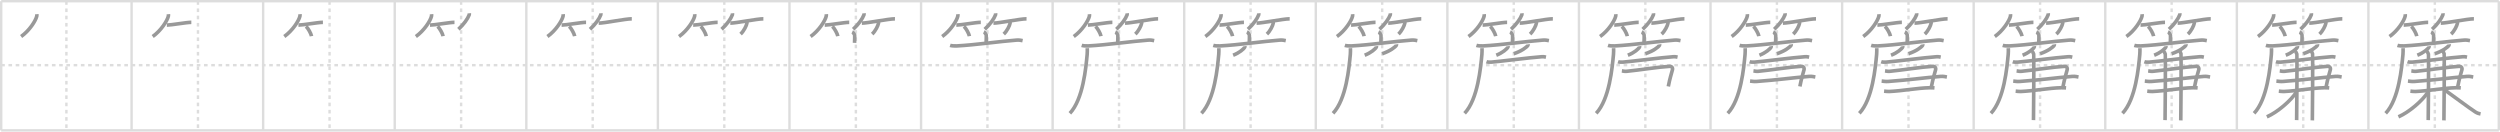 <svg width="2071px" height="109px" viewBox="0 0 2071 109" xmlns="http://www.w3.org/2000/svg" xmlns:xlink="http://www.w3.org/1999/xlink" xml:space="preserve" version="1.1" baseProfile="full">
<line x1="1" y1="1" x2="2070" y2="1" style="stroke:#ddd;stroke-width:2"></line>
<line x1="1" y1="1" x2="1" y2="108" style="stroke:#ddd;stroke-width:2"></line>
<line x1="1" y1="108" x2="2070" y2="108" style="stroke:#ddd;stroke-width:2"></line>
<line x1="2070" y1="1" x2="2070" y2="108" style="stroke:#ddd;stroke-width:2"></line>
<line x1="109" y1="1" x2="109" y2="108" style="stroke:#ddd;stroke-width:2"></line>
<line x1="218" y1="1" x2="218" y2="108" style="stroke:#ddd;stroke-width:2"></line>
<line x1="327" y1="1" x2="327" y2="108" style="stroke:#ddd;stroke-width:2"></line>
<line x1="436" y1="1" x2="436" y2="108" style="stroke:#ddd;stroke-width:2"></line>
<line x1="545" y1="1" x2="545" y2="108" style="stroke:#ddd;stroke-width:2"></line>
<line x1="654" y1="1" x2="654" y2="108" style="stroke:#ddd;stroke-width:2"></line>
<line x1="763" y1="1" x2="763" y2="108" style="stroke:#ddd;stroke-width:2"></line>
<line x1="872" y1="1" x2="872" y2="108" style="stroke:#ddd;stroke-width:2"></line>
<line x1="981" y1="1" x2="981" y2="108" style="stroke:#ddd;stroke-width:2"></line>
<line x1="1090" y1="1" x2="1090" y2="108" style="stroke:#ddd;stroke-width:2"></line>
<line x1="1199" y1="1" x2="1199" y2="108" style="stroke:#ddd;stroke-width:2"></line>
<line x1="1308" y1="1" x2="1308" y2="108" style="stroke:#ddd;stroke-width:2"></line>
<line x1="1417" y1="1" x2="1417" y2="108" style="stroke:#ddd;stroke-width:2"></line>
<line x1="1526" y1="1" x2="1526" y2="108" style="stroke:#ddd;stroke-width:2"></line>
<line x1="1635" y1="1" x2="1635" y2="108" style="stroke:#ddd;stroke-width:2"></line>
<line x1="1744" y1="1" x2="1744" y2="108" style="stroke:#ddd;stroke-width:2"></line>
<line x1="1853" y1="1" x2="1853" y2="108" style="stroke:#ddd;stroke-width:2"></line>
<line x1="1962" y1="1" x2="1962" y2="108" style="stroke:#ddd;stroke-width:2"></line>
<line x1="1" y1="54" x2="2070" y2="54" style="stroke:#ddd;stroke-width:2;stroke-dasharray:3 3"></line>
<line x1="55" y1="1" x2="55" y2="108" style="stroke:#ddd;stroke-width:2;stroke-dasharray:3 3"></line>
<line x1="164" y1="1" x2="164" y2="108" style="stroke:#ddd;stroke-width:2;stroke-dasharray:3 3"></line>
<line x1="273" y1="1" x2="273" y2="108" style="stroke:#ddd;stroke-width:2;stroke-dasharray:3 3"></line>
<line x1="382" y1="1" x2="382" y2="108" style="stroke:#ddd;stroke-width:2;stroke-dasharray:3 3"></line>
<line x1="491" y1="1" x2="491" y2="108" style="stroke:#ddd;stroke-width:2;stroke-dasharray:3 3"></line>
<line x1="600" y1="1" x2="600" y2="108" style="stroke:#ddd;stroke-width:2;stroke-dasharray:3 3"></line>
<line x1="709" y1="1" x2="709" y2="108" style="stroke:#ddd;stroke-width:2;stroke-dasharray:3 3"></line>
<line x1="818" y1="1" x2="818" y2="108" style="stroke:#ddd;stroke-width:2;stroke-dasharray:3 3"></line>
<line x1="927" y1="1" x2="927" y2="108" style="stroke:#ddd;stroke-width:2;stroke-dasharray:3 3"></line>
<line x1="1036" y1="1" x2="1036" y2="108" style="stroke:#ddd;stroke-width:2;stroke-dasharray:3 3"></line>
<line x1="1145" y1="1" x2="1145" y2="108" style="stroke:#ddd;stroke-width:2;stroke-dasharray:3 3"></line>
<line x1="1254" y1="1" x2="1254" y2="108" style="stroke:#ddd;stroke-width:2;stroke-dasharray:3 3"></line>
<line x1="1363" y1="1" x2="1363" y2="108" style="stroke:#ddd;stroke-width:2;stroke-dasharray:3 3"></line>
<line x1="1472" y1="1" x2="1472" y2="108" style="stroke:#ddd;stroke-width:2;stroke-dasharray:3 3"></line>
<line x1="1581" y1="1" x2="1581" y2="108" style="stroke:#ddd;stroke-width:2;stroke-dasharray:3 3"></line>
<line x1="1690" y1="1" x2="1690" y2="108" style="stroke:#ddd;stroke-width:2;stroke-dasharray:3 3"></line>
<line x1="1799" y1="1" x2="1799" y2="108" style="stroke:#ddd;stroke-width:2;stroke-dasharray:3 3"></line>
<line x1="1908" y1="1" x2="1908" y2="108" style="stroke:#ddd;stroke-width:2;stroke-dasharray:3 3"></line>
<line x1="2017" y1="1" x2="2017" y2="108" style="stroke:#ddd;stroke-width:2;stroke-dasharray:3 3"></line>
<path d="M30.5,11.75c0.04,0.44,0.08,1.12-0.07,1.75c-0.89,3.69-5.97,11.79-12.93,16.75" style="fill:none;stroke:#999;stroke-width:3"></path>

<path d="M139.5,11.75c0.04,0.44,0.08,1.12-0.07,1.75c-0.89,3.69-5.97,11.79-12.93,16.75" style="fill:none;stroke:#999;stroke-width:3"></path>
<path d="M138.23,20.79c3.71,0,16.11-2.29,20.27-2.29" style="fill:none;stroke:#999;stroke-width:3"></path>

<path d="M248.5,11.75c0.04,0.44,0.08,1.12-0.07,1.75c-0.89,3.69-5.97,11.79-12.93,16.75" style="fill:none;stroke:#999;stroke-width:3"></path>
<path d="M247.23,20.79c3.71,0,16.11-2.29,20.27-2.29" style="fill:none;stroke:#999;stroke-width:3"></path>
<path d="M253.52,21.83c1.6,1.44,4.14,5.9,4.54,8.13" style="fill:none;stroke:#999;stroke-width:3"></path>

<path d="M357.5,11.75c0.04,0.44,0.08,1.12-0.07,1.75c-0.89,3.69-5.97,11.79-12.93,16.75" style="fill:none;stroke:#999;stroke-width:3"></path>
<path d="M356.23,20.79c3.71,0,16.11-2.29,20.27-2.29" style="fill:none;stroke:#999;stroke-width:3"></path>
<path d="M362.52,21.83c1.6,1.44,4.14,5.9,4.54,8.13" style="fill:none;stroke:#999;stroke-width:3"></path>
<path d="M388.75,11c0.03,0.31,0.11,0.81-0.05,1.25c-1.2,3.28-4.53,7.96-8.95,12" style="fill:none;stroke:#999;stroke-width:3"></path>

<path d="M466.5,11.75c0.04,0.44,0.08,1.12-0.07,1.75c-0.89,3.69-5.97,11.79-12.93,16.75" style="fill:none;stroke:#999;stroke-width:3"></path>
<path d="M465.23,20.79c3.71,0,16.11-2.29,20.27-2.29" style="fill:none;stroke:#999;stroke-width:3"></path>
<path d="M471.52,21.83c1.6,1.44,4.14,5.9,4.54,8.13" style="fill:none;stroke:#999;stroke-width:3"></path>
<path d="M497.75,11c0.03,0.31,0.11,0.81-0.05,1.25c-1.2,3.28-4.53,7.96-8.95,12" style="fill:none;stroke:#999;stroke-width:3"></path>
<path d="M495.98,19.16c4.73,0,22.08-3.57,27.4-3.57" style="fill:none;stroke:#999;stroke-width:3"></path>

<path d="M575.5,11.75c0.04,0.44,0.08,1.12-0.07,1.75c-0.89,3.69-5.97,11.79-12.93,16.75" style="fill:none;stroke:#999;stroke-width:3"></path>
<path d="M574.23,20.79c3.71,0,16.11-2.29,20.27-2.29" style="fill:none;stroke:#999;stroke-width:3"></path>
<path d="M580.52,21.83c1.6,1.44,4.14,5.9,4.54,8.13" style="fill:none;stroke:#999;stroke-width:3"></path>
<path d="M606.75,11c0.03,0.31,0.11,0.81-0.05,1.25c-1.2,3.28-4.53,7.96-8.95,12" style="fill:none;stroke:#999;stroke-width:3"></path>
<path d="M604.98,19.16c4.73,0,22.08-3.57,27.4-3.57" style="fill:none;stroke:#999;stroke-width:3"></path>
<path d="M618.78,18.25c0.01,0.24,0.03,0.61-0.03,0.95c-0.36,2-2.42,6.37-5.25,9.05" style="fill:none;stroke:#999;stroke-width:3"></path>

<path d="M684.5,11.75c0.04,0.44,0.08,1.12-0.07,1.75c-0.89,3.69-5.97,11.79-12.93,16.75" style="fill:none;stroke:#999;stroke-width:3"></path>
<path d="M683.23,20.79c3.71,0,16.11-2.29,20.27-2.29" style="fill:none;stroke:#999;stroke-width:3"></path>
<path d="M689.52,21.83c1.6,1.44,4.14,5.9,4.54,8.13" style="fill:none;stroke:#999;stroke-width:3"></path>
<path d="M715.75,11c0.03,0.31,0.11,0.81-0.05,1.25c-1.2,3.28-4.53,7.96-8.95,12" style="fill:none;stroke:#999;stroke-width:3"></path>
<path d="M713.98,19.16c4.73,0,22.08-3.57,27.4-3.57" style="fill:none;stroke:#999;stroke-width:3"></path>
<path d="M727.78,18.25c0.01,0.24,0.03,0.61-0.03,0.95c-0.36,2-2.42,6.37-5.25,9.05" style="fill:none;stroke:#999;stroke-width:3"></path>
<path d="M705.99,26.38c0.6,0.27,1.86,2.01,1.98,2.54c0.12,0.54,0.06,3.24-0.06,6.59" style="fill:none;stroke:#999;stroke-width:3"></path>

<path d="M793.5,11.75c0.04,0.44,0.08,1.12-0.07,1.75c-0.89,3.69-5.97,11.79-12.93,16.75" style="fill:none;stroke:#999;stroke-width:3"></path>
<path d="M792.23,20.79c3.71,0,16.11-2.29,20.27-2.29" style="fill:none;stroke:#999;stroke-width:3"></path>
<path d="M798.52,21.83c1.6,1.44,4.14,5.9,4.54,8.13" style="fill:none;stroke:#999;stroke-width:3"></path>
<path d="M824.75,11c0.03,0.31,0.11,0.81-0.05,1.25c-1.2,3.28-4.53,7.96-8.95,12" style="fill:none;stroke:#999;stroke-width:3"></path>
<path d="M822.98,19.16c4.73,0,22.08-3.57,27.4-3.57" style="fill:none;stroke:#999;stroke-width:3"></path>
<path d="M836.78,18.25c0.01,0.24,0.03,0.61-0.03,0.95c-0.36,2-2.42,6.37-5.25,9.05" style="fill:none;stroke:#999;stroke-width:3"></path>
<path d="M814.99,26.38c0.6,0.27,1.86,2.01,1.98,2.54c0.12,0.54,0.06,3.24-0.06,6.59" style="fill:none;stroke:#999;stroke-width:3"></path>
<path d="M787.07,37.59c1.44,0.45,4.09,0.53,5.53,0.45c15-0.76,35.89-3.8,49.48-4.81c2.39-0.18,3.84,0.22,5.05,0.45" style="fill:none;stroke:#999;stroke-width:3"></path>

<path d="M902.5,11.75c0.04,0.44,0.08,1.12-0.07,1.75c-0.89,3.69-5.97,11.79-12.93,16.75" style="fill:none;stroke:#999;stroke-width:3"></path>
<path d="M901.23,20.79c3.71,0,16.11-2.29,20.27-2.29" style="fill:none;stroke:#999;stroke-width:3"></path>
<path d="M907.52,21.83c1.6,1.44,4.14,5.9,4.54,8.13" style="fill:none;stroke:#999;stroke-width:3"></path>
<path d="M933.75,11c0.03,0.31,0.11,0.81-0.05,1.25c-1.2,3.28-4.53,7.96-8.95,12" style="fill:none;stroke:#999;stroke-width:3"></path>
<path d="M931.98,19.16c4.73,0,22.08-3.57,27.4-3.57" style="fill:none;stroke:#999;stroke-width:3"></path>
<path d="M945.78,18.25c0.01,0.24,0.03,0.61-0.03,0.95c-0.36,2-2.42,6.37-5.25,9.05" style="fill:none;stroke:#999;stroke-width:3"></path>
<path d="M923.99,26.38c0.6,0.27,1.86,2.01,1.98,2.54c0.12,0.54,0.06,3.24-0.06,6.59" style="fill:none;stroke:#999;stroke-width:3"></path>
<path d="M896.07,37.59c1.44,0.45,4.09,0.53,5.53,0.45c15-0.76,35.89-3.8,49.48-4.81c2.39-0.18,3.84,0.22,5.05,0.45" style="fill:none;stroke:#999;stroke-width:3"></path>
<path d="M900.69,39.92c0.04,1.28,0.09,3.3-0.08,5.14c-1.02,10.84-3.32,37.14-14.33,48.81" style="fill:none;stroke:#999;stroke-width:3"></path>

<path d="M1011.5,11.75c0.04,0.44,0.08,1.12-0.07,1.75c-0.89,3.69-5.97,11.79-12.93,16.75" style="fill:none;stroke:#999;stroke-width:3"></path>
<path d="M1010.23,20.79c3.71,0,16.11-2.29,20.27-2.29" style="fill:none;stroke:#999;stroke-width:3"></path>
<path d="M1016.52,21.83c1.6,1.44,4.14,5.9,4.54,8.13" style="fill:none;stroke:#999;stroke-width:3"></path>
<path d="M1042.75,11c0.03,0.31,0.11,0.81-0.05,1.25c-1.2,3.28-4.53,7.96-8.95,12" style="fill:none;stroke:#999;stroke-width:3"></path>
<path d="M1040.98,19.16c4.73,0,22.08-3.57,27.4-3.57" style="fill:none;stroke:#999;stroke-width:3"></path>
<path d="M1054.78,18.25c0.01,0.24,0.03,0.61-0.03,0.95c-0.36,2-2.42,6.37-5.25,9.05" style="fill:none;stroke:#999;stroke-width:3"></path>
<path d="M1032.99,26.38c0.6,0.27,1.86,2.01,1.98,2.54c0.12,0.54,0.06,3.24-0.06,6.59" style="fill:none;stroke:#999;stroke-width:3"></path>
<path d="M1005.07,37.59c1.44,0.45,4.09,0.53,5.53,0.45c15-0.76,35.89-3.8,49.48-4.81c2.39-0.18,3.84,0.22,5.05,0.45" style="fill:none;stroke:#999;stroke-width:3"></path>
<path d="M1009.69,39.92c0.04,1.28,0.09,3.3-0.08,5.14c-1.02,10.84-3.32,37.14-14.33,48.81" style="fill:none;stroke:#999;stroke-width:3"></path>
<path d="M1031.24,38.25c0.03,0.18,0.06,0.46-0.05,0.71c-0.67,1.5-4.47,4.78-9.68,6.79" style="fill:none;stroke:#999;stroke-width:3"></path>

<path d="M1120.5,11.75c0.04,0.44,0.08,1.12-0.07,1.75c-0.89,3.69-5.97,11.79-12.93,16.75" style="fill:none;stroke:#999;stroke-width:3"></path>
<path d="M1119.23,20.79c3.71,0,16.11-2.29,20.27-2.29" style="fill:none;stroke:#999;stroke-width:3"></path>
<path d="M1125.52,21.83c1.6,1.44,4.14,5.9,4.54,8.13" style="fill:none;stroke:#999;stroke-width:3"></path>
<path d="M1151.75,11c0.03,0.31,0.11,0.81-0.05,1.25c-1.2,3.28-4.53,7.96-8.95,12" style="fill:none;stroke:#999;stroke-width:3"></path>
<path d="M1149.98,19.16c4.73,0,22.08-3.57,27.4-3.57" style="fill:none;stroke:#999;stroke-width:3"></path>
<path d="M1163.78,18.25c0.01,0.24,0.03,0.61-0.03,0.95c-0.36,2-2.42,6.37-5.25,9.05" style="fill:none;stroke:#999;stroke-width:3"></path>
<path d="M1141.99,26.38c0.6,0.27,1.86,2.01,1.98,2.54c0.12,0.54,0.06,3.24-0.06,6.59" style="fill:none;stroke:#999;stroke-width:3"></path>
<path d="M1114.07,37.59c1.44,0.45,4.09,0.53,5.53,0.45c15-0.76,35.89-3.8,49.48-4.81c2.39-0.18,3.84,0.22,5.05,0.45" style="fill:none;stroke:#999;stroke-width:3"></path>
<path d="M1118.69,39.92c0.04,1.28,0.09,3.3-0.08,5.14c-1.02,10.84-3.32,37.14-14.33,48.81" style="fill:none;stroke:#999;stroke-width:3"></path>
<path d="M1140.24,38.25c0.03,0.18,0.06,0.46-0.05,0.71c-0.67,1.5-4.47,4.78-9.68,6.79" style="fill:none;stroke:#999;stroke-width:3"></path>
<path d="M1156.83,36.73c0.03,0.18,0.07,0.47-0.07,0.73c-0.81,1.55-5.43,4.95-11.77,7.03" style="fill:none;stroke:#999;stroke-width:3"></path>

<path d="M1229.5,11.75c0.04,0.44,0.08,1.12-0.07,1.75c-0.89,3.69-5.97,11.79-12.93,16.75" style="fill:none;stroke:#999;stroke-width:3"></path>
<path d="M1228.23,20.79c3.71,0,16.11-2.29,20.27-2.29" style="fill:none;stroke:#999;stroke-width:3"></path>
<path d="M1234.52,21.83c1.6,1.44,4.14,5.9,4.54,8.13" style="fill:none;stroke:#999;stroke-width:3"></path>
<path d="M1260.75,11c0.03,0.31,0.11,0.81-0.05,1.25c-1.2,3.28-4.53,7.96-8.95,12" style="fill:none;stroke:#999;stroke-width:3"></path>
<path d="M1258.98,19.16c4.73,0,22.08-3.57,27.4-3.57" style="fill:none;stroke:#999;stroke-width:3"></path>
<path d="M1272.78,18.25c0.01,0.24,0.03,0.61-0.03,0.95c-0.36,2-2.42,6.37-5.25,9.05" style="fill:none;stroke:#999;stroke-width:3"></path>
<path d="M1250.99,26.38c0.6,0.27,1.86,2.01,1.98,2.54c0.12,0.54,0.06,3.24-0.06,6.59" style="fill:none;stroke:#999;stroke-width:3"></path>
<path d="M1223.07,37.59c1.44,0.45,4.09,0.53,5.53,0.45c15-0.76,35.89-3.8,49.48-4.81c2.39-0.18,3.84,0.22,5.05,0.45" style="fill:none;stroke:#999;stroke-width:3"></path>
<path d="M1227.69,39.92c0.04,1.28,0.09,3.3-0.08,5.14c-1.02,10.84-3.32,37.14-14.33,48.81" style="fill:none;stroke:#999;stroke-width:3"></path>
<path d="M1249.24,38.25c0.03,0.18,0.06,0.46-0.05,0.71c-0.67,1.5-4.47,4.78-9.68,6.79" style="fill:none;stroke:#999;stroke-width:3"></path>
<path d="M1265.83,36.73c0.03,0.18,0.07,0.47-0.07,0.73c-0.81,1.55-5.43,4.95-11.77,7.03" style="fill:none;stroke:#999;stroke-width:3"></path>
<path d="M1231.38,51.14c1.01,0.35,2.85,0.42,3.85,0.35C1241.98,51,1267.13,47.7,1277.17,47c1.67-0.12,2.68,0.17,3.52,0.34" style="fill:none;stroke:#999;stroke-width:3"></path>

<path d="M1338.5,11.75c0.04,0.44,0.08,1.12-0.07,1.75c-0.89,3.69-5.97,11.79-12.93,16.75" style="fill:none;stroke:#999;stroke-width:3"></path>
<path d="M1337.23,20.79c3.71,0,16.11-2.29,20.27-2.29" style="fill:none;stroke:#999;stroke-width:3"></path>
<path d="M1343.52,21.83c1.6,1.44,4.14,5.9,4.54,8.13" style="fill:none;stroke:#999;stroke-width:3"></path>
<path d="M1369.75,11c0.03,0.31,0.11,0.81-0.05,1.25c-1.2,3.28-4.53,7.96-8.95,12" style="fill:none;stroke:#999;stroke-width:3"></path>
<path d="M1367.98,19.16c4.73,0,22.08-3.57,27.4-3.57" style="fill:none;stroke:#999;stroke-width:3"></path>
<path d="M1381.78,18.25c0.01,0.24,0.03,0.61-0.03,0.95c-0.36,2-2.42,6.37-5.25,9.05" style="fill:none;stroke:#999;stroke-width:3"></path>
<path d="M1359.99,26.38c0.6,0.27,1.86,2.01,1.98,2.54c0.12,0.54,0.06,3.24-0.06,6.59" style="fill:none;stroke:#999;stroke-width:3"></path>
<path d="M1332.07,37.59c1.44,0.45,4.09,0.53,5.53,0.45c15-0.76,35.89-3.8,49.48-4.81c2.39-0.18,3.84,0.22,5.05,0.45" style="fill:none;stroke:#999;stroke-width:3"></path>
<path d="M1336.69,39.92c0.04,1.28,0.09,3.3-0.08,5.14c-1.02,10.84-3.32,37.14-14.33,48.81" style="fill:none;stroke:#999;stroke-width:3"></path>
<path d="M1358.24,38.25c0.03,0.18,0.06,0.46-0.05,0.71c-0.67,1.5-4.47,4.78-9.68,6.79" style="fill:none;stroke:#999;stroke-width:3"></path>
<path d="M1374.83,36.73c0.03,0.18,0.07,0.47-0.07,0.73c-0.81,1.55-5.43,4.95-11.77,7.03" style="fill:none;stroke:#999;stroke-width:3"></path>
<path d="M1340.38,51.14c1.01,0.35,2.85,0.42,3.85,0.35C1350.98,51,1376.13,47.7,1386.17,47c1.67-0.12,2.68,0.17,3.52,0.34" style="fill:none;stroke:#999;stroke-width:3"></path>
<path d="M1343.55,58.73c1.44,0.17,2.22,0.51,4.1,0.33c10.25-0.99,26.13-3.6,35.35-4.1c1.84-0.1,2.87,1.16,2.46,2.81c-1.1,4.42-2.01,6.46-3.43,13.84" style="fill:none;stroke:#999;stroke-width:3"></path>

<path d="M1447.5,11.75c0.04,0.44,0.08,1.12-0.07,1.75c-0.89,3.69-5.97,11.79-12.93,16.75" style="fill:none;stroke:#999;stroke-width:3"></path>
<path d="M1446.23,20.79c3.71,0,16.11-2.29,20.27-2.29" style="fill:none;stroke:#999;stroke-width:3"></path>
<path d="M1452.52,21.83c1.6,1.44,4.14,5.9,4.54,8.13" style="fill:none;stroke:#999;stroke-width:3"></path>
<path d="M1478.75,11c0.03,0.31,0.11,0.81-0.05,1.25c-1.2,3.28-4.53,7.96-8.95,12" style="fill:none;stroke:#999;stroke-width:3"></path>
<path d="M1476.98,19.16c4.73,0,22.08-3.57,27.4-3.57" style="fill:none;stroke:#999;stroke-width:3"></path>
<path d="M1490.78,18.25c0.01,0.24,0.03,0.61-0.03,0.95c-0.36,2-2.42,6.37-5.25,9.05" style="fill:none;stroke:#999;stroke-width:3"></path>
<path d="M1468.99,26.38c0.6,0.27,1.86,2.01,1.98,2.54c0.12,0.54,0.06,3.24-0.06,6.59" style="fill:none;stroke:#999;stroke-width:3"></path>
<path d="M1441.07,37.59c1.44,0.45,4.09,0.53,5.53,0.45c15-0.76,35.89-3.8,49.48-4.81c2.39-0.18,3.84,0.22,5.05,0.45" style="fill:none;stroke:#999;stroke-width:3"></path>
<path d="M1445.69,39.92c0.04,1.28,0.09,3.3-0.08,5.14c-1.02,10.84-3.32,37.14-14.33,48.81" style="fill:none;stroke:#999;stroke-width:3"></path>
<path d="M1467.24,38.25c0.03,0.18,0.06,0.46-0.05,0.71c-0.67,1.5-4.47,4.78-9.68,6.79" style="fill:none;stroke:#999;stroke-width:3"></path>
<path d="M1483.83,36.73c0.03,0.18,0.07,0.47-0.07,0.73c-0.81,1.55-5.43,4.95-11.77,7.03" style="fill:none;stroke:#999;stroke-width:3"></path>
<path d="M1449.38,51.14c1.01,0.35,2.85,0.42,3.85,0.35C1459.98,51,1485.13,47.7,1495.17,47c1.67-0.12,2.68,0.17,3.52,0.34" style="fill:none;stroke:#999;stroke-width:3"></path>
<path d="M1452.55,58.73c1.44,0.17,2.22,0.51,4.1,0.33c10.25-0.99,26.13-3.6,35.35-4.1c1.84-0.1,2.87,1.16,2.46,2.81c-1.1,4.42-2.01,6.46-3.43,13.84" style="fill:none;stroke:#999;stroke-width:3"></path>
<path d="M1449.75,67.16c1.84,0.17,3.29,0.48,5.33,0.33c17.84-1.32,30.97-3.2,43.63-4.2c2.25-0.18,4.1,0.33,5.12,0.5" style="fill:none;stroke:#999;stroke-width:3"></path>

<path d="M1556.5,11.75c0.04,0.44,0.08,1.12-0.07,1.75c-0.89,3.69-5.97,11.79-12.93,16.75" style="fill:none;stroke:#999;stroke-width:3"></path>
<path d="M1555.23,20.79c3.71,0,16.11-2.29,20.27-2.29" style="fill:none;stroke:#999;stroke-width:3"></path>
<path d="M1561.52,21.83c1.6,1.44,4.14,5.9,4.54,8.13" style="fill:none;stroke:#999;stroke-width:3"></path>
<path d="M1587.75,11c0.03,0.31,0.11,0.81-0.05,1.25c-1.2,3.28-4.53,7.96-8.95,12" style="fill:none;stroke:#999;stroke-width:3"></path>
<path d="M1585.98,19.16c4.73,0,22.08-3.57,27.4-3.57" style="fill:none;stroke:#999;stroke-width:3"></path>
<path d="M1599.78,18.25c0.01,0.24,0.03,0.61-0.03,0.95c-0.36,2-2.42,6.37-5.25,9.05" style="fill:none;stroke:#999;stroke-width:3"></path>
<path d="M1577.99,26.38c0.6,0.27,1.86,2.01,1.98,2.54c0.12,0.54,0.06,3.24-0.06,6.59" style="fill:none;stroke:#999;stroke-width:3"></path>
<path d="M1550.07,37.59c1.44,0.45,4.09,0.53,5.53,0.45c15-0.76,35.89-3.8,49.48-4.81c2.39-0.18,3.84,0.22,5.05,0.45" style="fill:none;stroke:#999;stroke-width:3"></path>
<path d="M1554.69,39.92c0.04,1.28,0.09,3.3-0.08,5.14c-1.02,10.84-3.32,37.14-14.33,48.81" style="fill:none;stroke:#999;stroke-width:3"></path>
<path d="M1576.24,38.25c0.03,0.18,0.06,0.46-0.05,0.71c-0.67,1.5-4.47,4.78-9.68,6.79" style="fill:none;stroke:#999;stroke-width:3"></path>
<path d="M1592.83,36.73c0.03,0.18,0.07,0.47-0.07,0.73c-0.81,1.55-5.43,4.95-11.77,7.03" style="fill:none;stroke:#999;stroke-width:3"></path>
<path d="M1558.38,51.14c1.01,0.35,2.85,0.42,3.85,0.35C1568.98,51,1594.13,47.7,1604.17,47c1.67-0.12,2.68,0.17,3.52,0.34" style="fill:none;stroke:#999;stroke-width:3"></path>
<path d="M1561.55,58.73c1.44,0.17,2.22,0.51,4.1,0.33c10.25-0.99,26.13-3.6,35.35-4.1c1.84-0.1,2.87,1.16,2.46,2.81c-1.1,4.42-2.01,6.46-3.43,13.84" style="fill:none;stroke:#999;stroke-width:3"></path>
<path d="M1558.75,67.16c1.84,0.17,3.29,0.48,5.33,0.33c17.84-1.32,30.97-3.2,43.63-4.2c2.25-0.18,4.1,0.33,5.12,0.5" style="fill:none;stroke:#999;stroke-width:3"></path>
<path d="M1560.77,75.5c1.02,0.1,2.87,0.36,4.1,0.3c11.27-0.5,23.52-2.92,33.77-3.12c1.64-0.03,2.67,0,3.9,0.1" style="fill:none;stroke:#999;stroke-width:3"></path>

<path d="M1665.5,11.75c0.04,0.44,0.08,1.12-0.07,1.75c-0.89,3.69-5.97,11.79-12.93,16.75" style="fill:none;stroke:#999;stroke-width:3"></path>
<path d="M1664.23,20.79c3.71,0,16.11-2.29,20.27-2.29" style="fill:none;stroke:#999;stroke-width:3"></path>
<path d="M1670.52,21.83c1.6,1.44,4.14,5.9,4.54,8.13" style="fill:none;stroke:#999;stroke-width:3"></path>
<path d="M1696.75,11c0.03,0.31,0.11,0.81-0.05,1.25c-1.2,3.28-4.53,7.96-8.95,12" style="fill:none;stroke:#999;stroke-width:3"></path>
<path d="M1694.98,19.16c4.73,0,22.08-3.57,27.4-3.57" style="fill:none;stroke:#999;stroke-width:3"></path>
<path d="M1708.78,18.25c0.01,0.24,0.03,0.61-0.03,0.95c-0.36,2-2.42,6.37-5.25,9.05" style="fill:none;stroke:#999;stroke-width:3"></path>
<path d="M1686.99,26.38c0.6,0.27,1.86,2.01,1.98,2.54c0.12,0.54,0.06,3.24-0.06,6.59" style="fill:none;stroke:#999;stroke-width:3"></path>
<path d="M1659.07,37.59c1.44,0.45,4.09,0.53,5.53,0.45c15-0.76,35.89-3.8,49.48-4.81c2.39-0.18,3.84,0.22,5.05,0.45" style="fill:none;stroke:#999;stroke-width:3"></path>
<path d="M1663.69,39.92c0.04,1.28,0.09,3.3-0.08,5.14c-1.02,10.84-3.32,37.14-14.33,48.81" style="fill:none;stroke:#999;stroke-width:3"></path>
<path d="M1685.24,38.25c0.03,0.18,0.06,0.46-0.05,0.71c-0.67,1.5-4.47,4.78-9.68,6.79" style="fill:none;stroke:#999;stroke-width:3"></path>
<path d="M1701.83,36.73c0.03,0.18,0.07,0.47-0.07,0.73c-0.81,1.55-5.43,4.95-11.77,7.03" style="fill:none;stroke:#999;stroke-width:3"></path>
<path d="M1667.38,51.14c1.01,0.35,2.85,0.42,3.85,0.35C1677.98,51,1703.13,47.7,1713.17,47c1.67-0.12,2.68,0.17,3.52,0.34" style="fill:none;stroke:#999;stroke-width:3"></path>
<path d="M1670.55,58.73c1.44,0.17,2.22,0.51,4.1,0.33c10.25-0.99,26.13-3.6,35.35-4.1c1.84-0.1,2.87,1.16,2.46,2.81c-1.1,4.42-2.01,6.46-3.43,13.84" style="fill:none;stroke:#999;stroke-width:3"></path>
<path d="M1667.75,67.16c1.84,0.17,3.29,0.48,5.33,0.33c17.84-1.32,30.97-3.2,43.63-4.2c2.25-0.18,4.1,0.33,5.12,0.5" style="fill:none;stroke:#999;stroke-width:3"></path>
<path d="M1669.77,75.5c1.02,0.1,2.87,0.36,4.1,0.3c11.27-0.5,23.52-2.92,33.77-3.12c1.64-0.03,2.67,0,3.9,0.1" style="fill:none;stroke:#999;stroke-width:3"></path>
<path d="M1683.04,42.44c0.94,0.38,1.5,1.72,1.69,2.48c0.19,0.76,0,49.81-0.19,54.58" style="fill:none;stroke:#999;stroke-width:3"></path>

<path d="M1774.5,11.75c0.04,0.44,0.08,1.12-0.07,1.75c-0.89,3.69-5.97,11.79-12.93,16.75" style="fill:none;stroke:#999;stroke-width:3"></path>
<path d="M1773.23,20.79c3.71,0,16.11-2.29,20.27-2.29" style="fill:none;stroke:#999;stroke-width:3"></path>
<path d="M1779.52,21.83c1.6,1.44,4.14,5.9,4.54,8.13" style="fill:none;stroke:#999;stroke-width:3"></path>
<path d="M1805.75,11c0.03,0.31,0.11,0.81-0.05,1.25c-1.2,3.28-4.53,7.96-8.95,12" style="fill:none;stroke:#999;stroke-width:3"></path>
<path d="M1803.98,19.16c4.73,0,22.08-3.57,27.4-3.57" style="fill:none;stroke:#999;stroke-width:3"></path>
<path d="M1817.78,18.25c0.01,0.24,0.03,0.61-0.03,0.95c-0.36,2-2.42,6.37-5.25,9.05" style="fill:none;stroke:#999;stroke-width:3"></path>
<path d="M1795.99,26.38c0.6,0.27,1.86,2.01,1.98,2.54c0.12,0.54,0.06,3.24-0.06,6.59" style="fill:none;stroke:#999;stroke-width:3"></path>
<path d="M1768.07,37.59c1.44,0.45,4.09,0.53,5.53,0.45c15-0.76,35.89-3.8,49.48-4.81c2.39-0.18,3.84,0.22,5.05,0.45" style="fill:none;stroke:#999;stroke-width:3"></path>
<path d="M1772.69,39.92c0.04,1.28,0.09,3.3-0.08,5.14c-1.02,10.84-3.32,37.14-14.33,48.81" style="fill:none;stroke:#999;stroke-width:3"></path>
<path d="M1794.24,38.25c0.03,0.18,0.06,0.46-0.05,0.71c-0.67,1.5-4.47,4.78-9.68,6.79" style="fill:none;stroke:#999;stroke-width:3"></path>
<path d="M1810.83,36.73c0.03,0.18,0.07,0.47-0.07,0.73c-0.81,1.55-5.43,4.95-11.77,7.03" style="fill:none;stroke:#999;stroke-width:3"></path>
<path d="M1776.38,51.14c1.01,0.35,2.85,0.42,3.85,0.35C1786.98,51,1812.13,47.7,1822.17,47c1.67-0.12,2.68,0.17,3.52,0.34" style="fill:none;stroke:#999;stroke-width:3"></path>
<path d="M1779.55,58.73c1.44,0.17,2.22,0.51,4.1,0.33c10.25-0.99,26.13-3.6,35.35-4.1c1.84-0.1,2.87,1.16,2.46,2.81c-1.1,4.42-2.01,6.46-3.43,13.84" style="fill:none;stroke:#999;stroke-width:3"></path>
<path d="M1776.75,67.16c1.84,0.17,3.29,0.48,5.33,0.33c17.84-1.32,30.97-3.2,43.63-4.2c2.25-0.18,4.1,0.33,5.12,0.5" style="fill:none;stroke:#999;stroke-width:3"></path>
<path d="M1778.77,75.5c1.02,0.1,2.87,0.36,4.1,0.3c11.27-0.5,23.52-2.92,33.77-3.12c1.64-0.03,2.67,0,3.9,0.1" style="fill:none;stroke:#999;stroke-width:3"></path>
<path d="M1792.04,42.44c0.94,0.38,1.5,1.72,1.69,2.48c0.19,0.76,0,49.81-0.19,54.58" style="fill:none;stroke:#999;stroke-width:3"></path>
<path d="M1805.05,42.15c0.94,0.38,1.5,1.72,1.69,2.48c0.19,0.76,0,50.33-0.19,55.1" style="fill:none;stroke:#999;stroke-width:3"></path>

<path d="M1883.5,11.75c0.04,0.44,0.08,1.12-0.07,1.75c-0.89,3.69-5.97,11.79-12.93,16.75" style="fill:none;stroke:#999;stroke-width:3"></path>
<path d="M1882.23,20.79c3.71,0,16.11-2.29,20.27-2.29" style="fill:none;stroke:#999;stroke-width:3"></path>
<path d="M1888.52,21.83c1.6,1.44,4.14,5.9,4.54,8.13" style="fill:none;stroke:#999;stroke-width:3"></path>
<path d="M1914.75,11c0.03,0.31,0.11,0.81-0.05,1.25c-1.2,3.28-4.53,7.96-8.95,12" style="fill:none;stroke:#999;stroke-width:3"></path>
<path d="M1912.98,19.16c4.73,0,22.08-3.57,27.4-3.57" style="fill:none;stroke:#999;stroke-width:3"></path>
<path d="M1926.78,18.25c0.01,0.24,0.03,0.61-0.03,0.95c-0.36,2-2.42,6.37-5.25,9.05" style="fill:none;stroke:#999;stroke-width:3"></path>
<path d="M1904.99,26.38c0.6,0.27,1.86,2.01,1.98,2.54c0.12,0.54,0.06,3.24-0.06,6.59" style="fill:none;stroke:#999;stroke-width:3"></path>
<path d="M1877.07,37.59c1.44,0.45,4.09,0.53,5.53,0.45c15-0.76,35.89-3.8,49.48-4.81c2.39-0.18,3.84,0.22,5.05,0.45" style="fill:none;stroke:#999;stroke-width:3"></path>
<path d="M1881.69,39.92c0.04,1.28,0.09,3.3-0.08,5.14c-1.02,10.84-3.32,37.14-14.33,48.81" style="fill:none;stroke:#999;stroke-width:3"></path>
<path d="M1903.24,38.25c0.03,0.18,0.06,0.46-0.05,0.71c-0.67,1.5-4.47,4.78-9.68,6.79" style="fill:none;stroke:#999;stroke-width:3"></path>
<path d="M1919.83,36.73c0.03,0.18,0.07,0.47-0.07,0.73c-0.81,1.55-5.43,4.95-11.77,7.03" style="fill:none;stroke:#999;stroke-width:3"></path>
<path d="M1885.38,51.14c1.01,0.35,2.85,0.42,3.85,0.35C1895.98,51,1921.13,47.7,1931.17,47c1.67-0.12,2.68,0.17,3.52,0.34" style="fill:none;stroke:#999;stroke-width:3"></path>
<path d="M1888.55,58.73c1.44,0.17,2.22,0.51,4.1,0.33c10.25-0.99,26.13-3.6,35.35-4.1c1.84-0.1,2.87,1.16,2.46,2.81c-1.1,4.42-2.01,6.46-3.43,13.84" style="fill:none;stroke:#999;stroke-width:3"></path>
<path d="M1885.75,67.16c1.84,0.17,3.29,0.48,5.33,0.33c17.84-1.32,30.97-3.2,43.63-4.2c2.25-0.18,4.1,0.33,5.12,0.5" style="fill:none;stroke:#999;stroke-width:3"></path>
<path d="M1887.77,75.5c1.02,0.1,2.87,0.36,4.1,0.3c11.27-0.5,23.52-2.92,33.77-3.12c1.64-0.03,2.67,0,3.9,0.1" style="fill:none;stroke:#999;stroke-width:3"></path>
<path d="M1901.04,42.44c0.94,0.38,1.5,1.72,1.69,2.48c0.19,0.76,0,49.81-0.19,54.58" style="fill:none;stroke:#999;stroke-width:3"></path>
<path d="M1914.05,42.15c0.94,0.38,1.5,1.72,1.69,2.48c0.19,0.76,0,50.33-0.19,55.1" style="fill:none;stroke:#999;stroke-width:3"></path>
<path d="M1902.3,76.3c-4.3,6.87-15.49,16.59-24.44,20.48" style="fill:none;stroke:#999;stroke-width:3"></path>

<path d="M1992.5,11.75c0.04,0.44,0.08,1.12-0.07,1.75c-0.89,3.69-5.97,11.79-12.93,16.75" style="fill:none;stroke:#999;stroke-width:3"></path>
<path d="M1991.23,20.79c3.71,0,16.11-2.29,20.27-2.29" style="fill:none;stroke:#999;stroke-width:3"></path>
<path d="M1997.52,21.83c1.6,1.44,4.14,5.9,4.54,8.13" style="fill:none;stroke:#999;stroke-width:3"></path>
<path d="M2023.75,11c0.03,0.31,0.11,0.81-0.05,1.25c-1.2,3.28-4.53,7.96-8.95,12" style="fill:none;stroke:#999;stroke-width:3"></path>
<path d="M2021.98,19.16c4.73,0,22.08-3.57,27.4-3.57" style="fill:none;stroke:#999;stroke-width:3"></path>
<path d="M2035.78,18.25c0.01,0.24,0.03,0.61-0.03,0.95c-0.36,2-2.42,6.37-5.25,9.05" style="fill:none;stroke:#999;stroke-width:3"></path>
<path d="M2013.99,26.38c0.6,0.27,1.86,2.01,1.98,2.54c0.12,0.54,0.06,3.24-0.06,6.59" style="fill:none;stroke:#999;stroke-width:3"></path>
<path d="M1986.07,37.59c1.44,0.45,4.09,0.53,5.53,0.45c15-0.76,35.89-3.8,49.48-4.81c2.39-0.18,3.84,0.22,5.05,0.45" style="fill:none;stroke:#999;stroke-width:3"></path>
<path d="M1990.69,39.92c0.04,1.28,0.09,3.3-0.08,5.14c-1.02,10.84-3.32,37.14-14.33,48.81" style="fill:none;stroke:#999;stroke-width:3"></path>
<path d="M2012.24,38.25c0.03,0.18,0.06,0.46-0.05,0.71c-0.67,1.5-4.47,4.78-9.68,6.79" style="fill:none;stroke:#999;stroke-width:3"></path>
<path d="M2028.83,36.73c0.03,0.18,0.07,0.47-0.07,0.73c-0.81,1.55-5.43,4.95-11.77,7.03" style="fill:none;stroke:#999;stroke-width:3"></path>
<path d="M1994.38,51.14c1.01,0.35,2.85,0.42,3.85,0.35C2004.98,51,2030.13,47.7,2040.17,47c1.67-0.12,2.68,0.17,3.52,0.34" style="fill:none;stroke:#999;stroke-width:3"></path>
<path d="M1997.55,58.73c1.44,0.17,2.22,0.51,4.1,0.33c10.25-0.99,26.13-3.6,35.35-4.1c1.84-0.1,2.87,1.16,2.46,2.81c-1.1,4.42-2.01,6.46-3.43,13.84" style="fill:none;stroke:#999;stroke-width:3"></path>
<path d="M1994.75,67.16c1.84,0.17,3.29,0.48,5.33,0.33c17.84-1.32,30.97-3.2,43.63-4.2c2.25-0.18,4.1,0.33,5.12,0.5" style="fill:none;stroke:#999;stroke-width:3"></path>
<path d="M1996.77,75.5c1.02,0.1,2.87,0.36,4.1,0.3c11.27-0.5,23.52-2.92,33.77-3.12c1.64-0.03,2.67,0,3.9,0.1" style="fill:none;stroke:#999;stroke-width:3"></path>
<path d="M2010.04,42.44c0.94,0.38,1.5,1.72,1.69,2.48c0.19,0.76,0,49.81-0.19,54.58" style="fill:none;stroke:#999;stroke-width:3"></path>
<path d="M2023.05,42.15c0.94,0.38,1.5,1.72,1.69,2.48c0.19,0.76,0,50.33-0.19,55.1" style="fill:none;stroke:#999;stroke-width:3"></path>
<path d="M2011.3,76.3c-4.3,6.87-15.49,16.59-24.44,20.48" style="fill:none;stroke:#999;stroke-width:3"></path>
<path d="M2024.89,74.29c3.98,2.76,21.46,15.81,25.79,18.52c1.47,0.92,2.73,1.31,4.2,1.58" style="fill:none;stroke:#999;stroke-width:3"></path>

</svg>